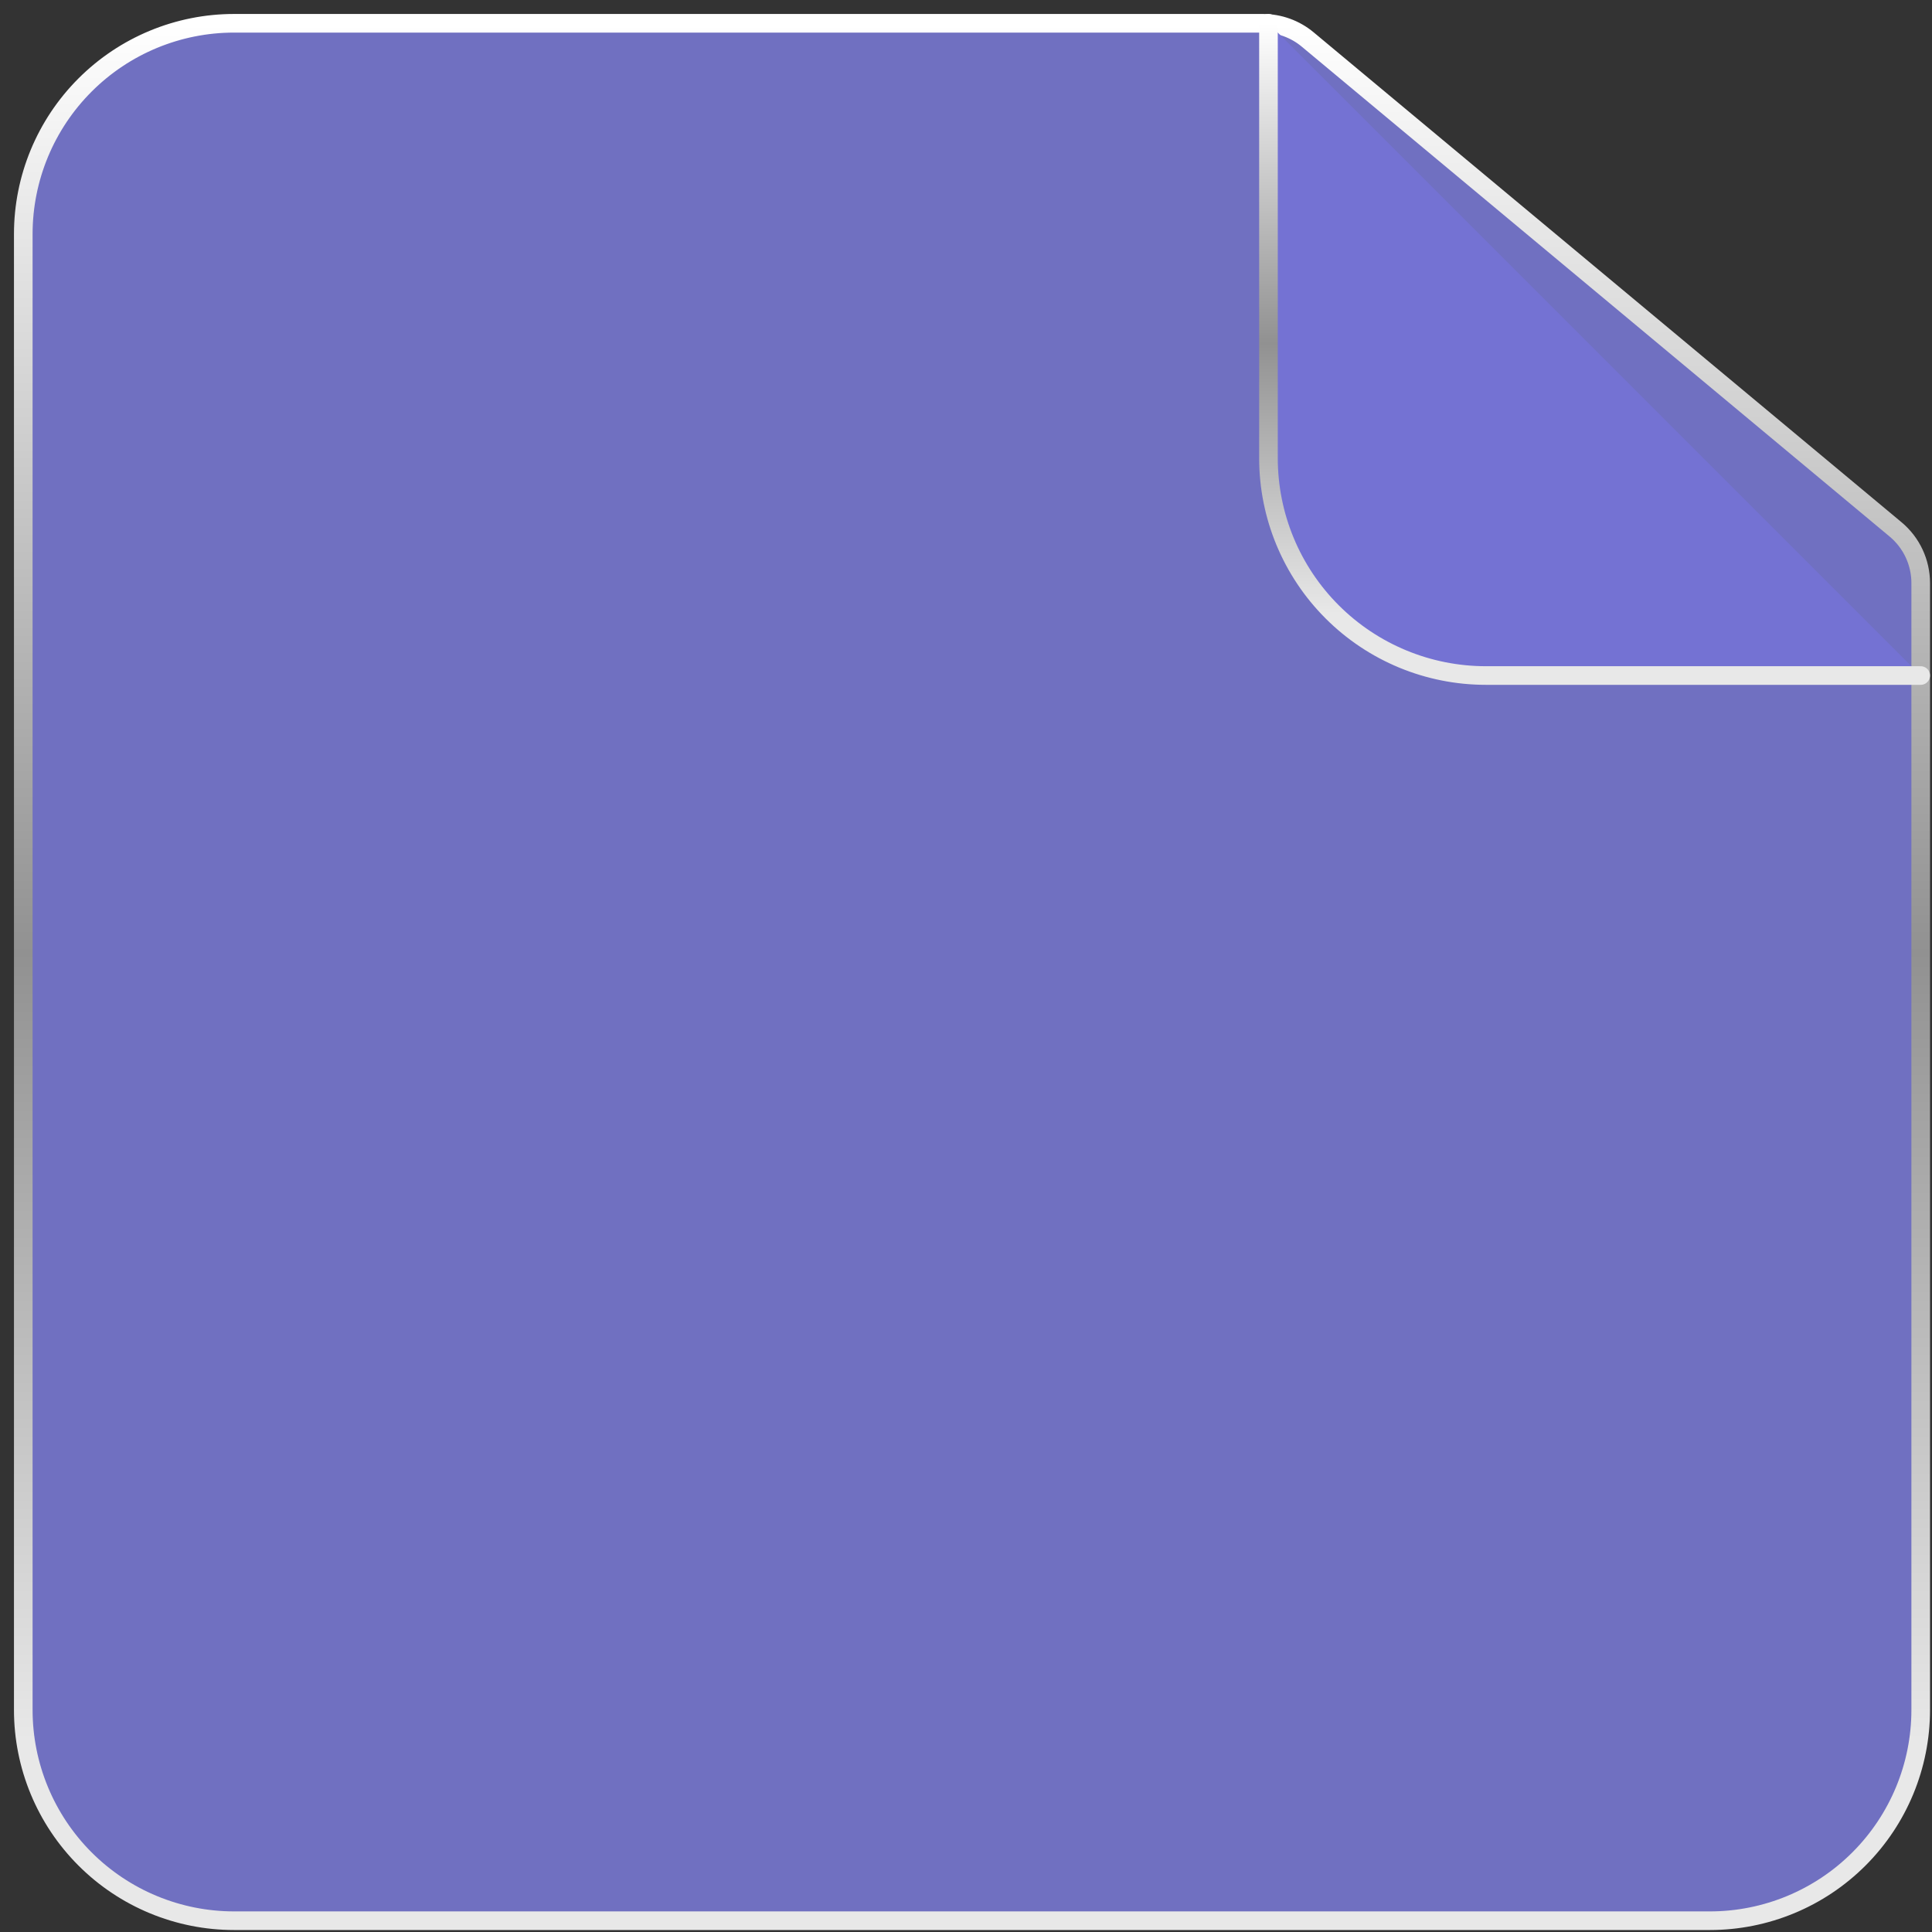 <svg width="83" height="83" viewBox="0 0 83 83" fill="none" xmlns="http://www.w3.org/2000/svg">
<rect x="0" y="0" width="83" height="83" fill="#333333" stroke="none"/>
<path d="M56.178 1.695C55.639 1.246 54.959 1 54.257 1H10.057C7.655 1 5.351 1.954 3.653 3.653C1.954 5.351 1 7.655 1 10.057V73.458C1 75.86 1.954 78.164 3.653 79.862C5.351 81.561 7.655 82.515 10.057 82.515H73.458C75.86 82.515 78.164 81.561 79.862 79.862C81.561 78.164 82.515 75.86 82.515 73.458V25.048C82.515 24.158 82.12 23.314 81.436 22.744L56.178 1.695Z" fill="#8282EB" fill-opacity="0.77" stroke="url(#paint0_linear_428_132)" stroke-width="0.8" stroke-linecap="round" stroke-linejoin="round"/>
<path d="M54.494 1V19.681C54.494 22.158 55.478 24.534 57.23 26.285C58.981 28.037 61.357 29.021 63.834 29.021H82.515" fill="#7472D3"/>
<path d="M54.494 1V19.681C54.494 22.158 55.478 24.534 57.23 26.285C58.981 28.037 61.357 29.021 63.834 29.021H82.515" stroke="url(#paint1_linear_428_132)" stroke-width="0.8" stroke-linecap="round" stroke-linejoin="round"/>
<defs>
<linearGradient id="paint0_linear_428_132" x1="41.758" y1="1" x2="41.758" y2="82.515" gradientUnits="userSpaceOnUse">
<stop stop-color="white"/>
<stop offset="0.49" stop-color="#919191"/>
<stop offset="0.905" stop-color="#E8E8E8"/>
</linearGradient>
<linearGradient id="paint1_linear_428_132" x1="68.505" y1="1" x2="68.505" y2="29.021" gradientUnits="userSpaceOnUse">
<stop stop-color="white"/>
<stop offset="0.49" stop-color="#919191"/>
<stop offset="0.905" stop-color="#E8E8E8"/>
</linearGradient>
</defs>
</svg>
